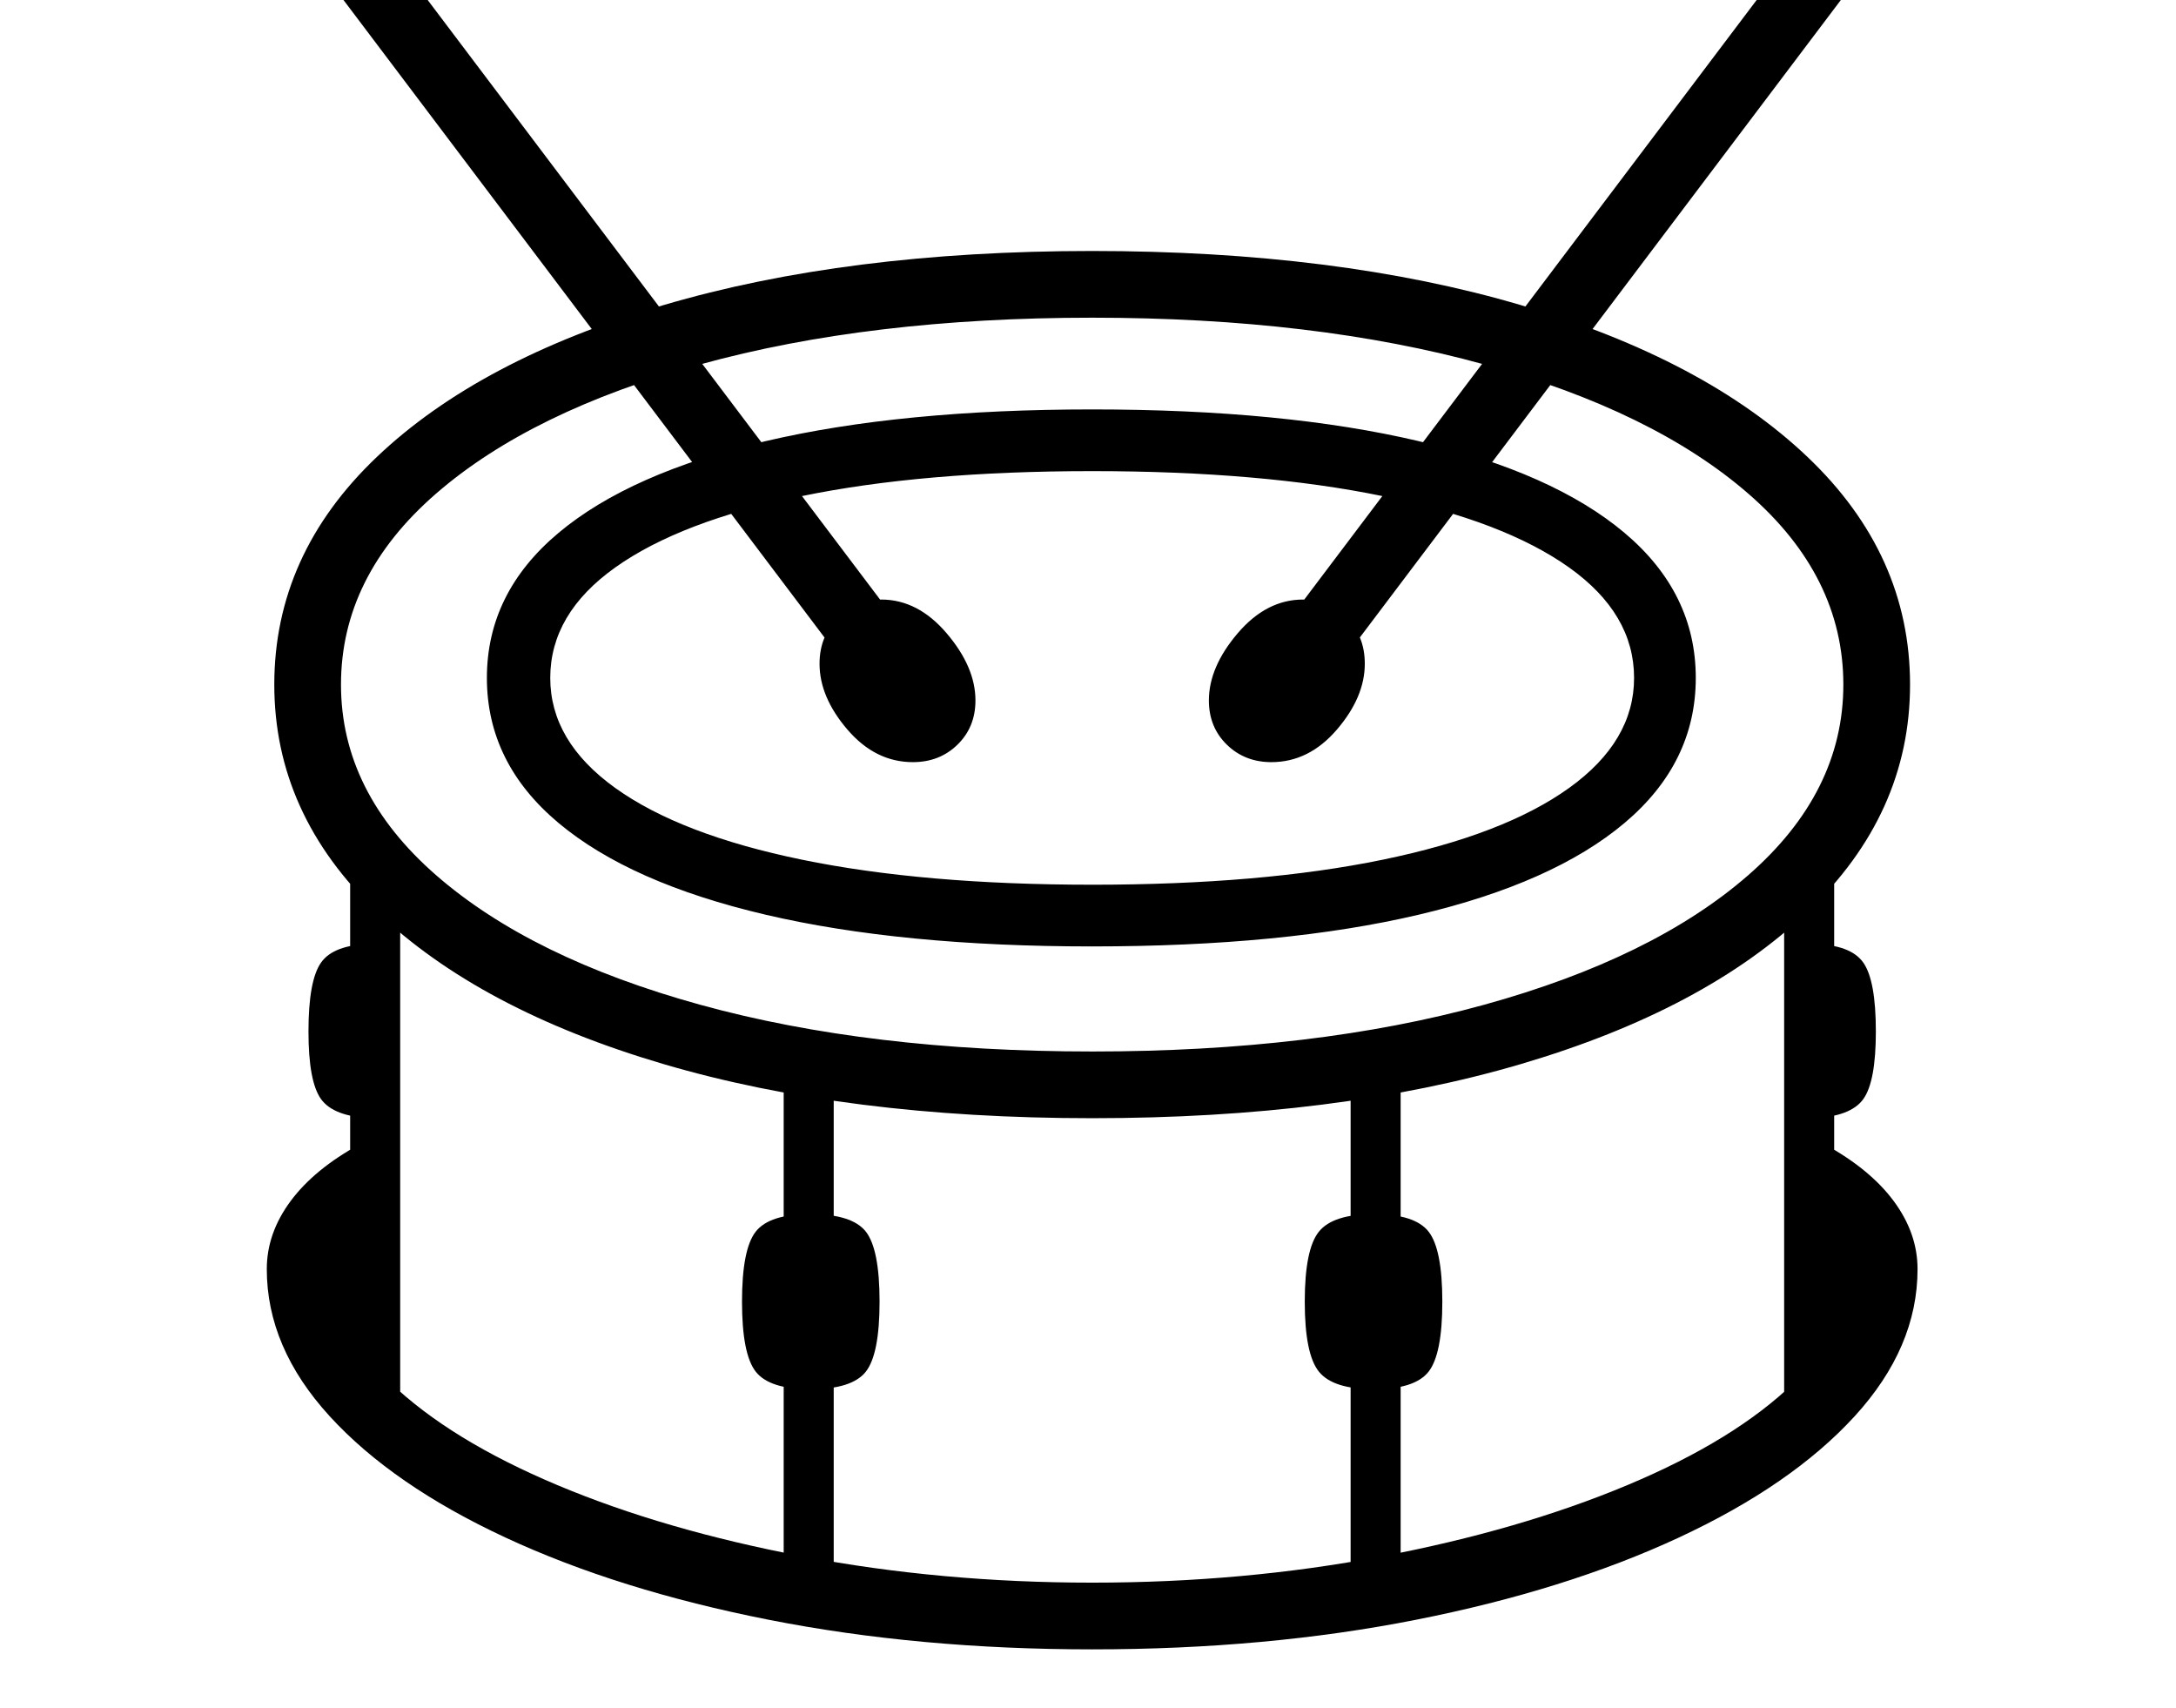 <svg xmlns="http://www.w3.org/2000/svg" viewBox="-10 0 2610 2048"><path d="M1300 1341q-294 0-514.5-65T442 1093.5 319 821q0-156 123-273t343.5-182 514.5-65 514.5 65T2158 548t123 273q0 155-123 272.5T1814.5 1276t-514.5 65zm-890 359v-660h60v660zm25-359q-45-2-60-23t-15-81q0-61 15-82.5t60-22.5zm495 554v-643h60v643zm32-229q-49 0-65.5-21t-16.5-84 16.5-84 65.5-21q50 0 66.5 21t16.5 84-16.5 84-66.5 21zm338 312q-208 0-388-35.5T596.5 1844t-211-145.5T310 1522q0-43 28.5-81.5T422 1372l36 63v223q72 69 200.5 123t294.5 85.5 347 31.5q182 0 347.5-31.5T1942 1781t200-123v-223l36-63q55 30 83.5 68.5t28.5 81.5q0 94-75.5 176.5t-211 145.5-315 98.5T1300 1978zm310-83v-643h60v643zm28-229q-49 0-66-21t-17-84 17-84 66-21 65.5 21 16.5 84-16.5 84-65.5 21zm-553-752q-45 0-78.5-39T973 796q0-34 23-55.5t51-21.5q44 0 78.5 40.5T1160 840q0 32-21.5 53t-53.5 21zm-37-58L362-53l64-49 686 909zm252 405q267 0 470-56t317-155.5T2201 821q0-130-114-229t-317-155-470-56-470 56-317 155-114 229q0 129 114 228.5T830 1205t470 56zm0-126q-229 0-391.5-38T660 987t-86-174 86-174 248.5-110 391.5-38q230 0 391.5 38t247 110 85.5 174-85.5 174-247 110-391.5 38zm0-74q203 0 348.5-30t223.5-86 78-132q0-77-78-132.5T1648.5 595 1300 565t-348.5 30T728 680.5 650 813q0 76 78 132t224 86 348 30zm215-147q-32 0-53.5-21t-21.5-53q0-40 34.5-80.5T1553 719q29 0 51.5 21.5T1627 796q0 40-33.5 79t-78.5 39zm615 786v-660h60v660zm35-359v-209q45 1 60 22.5t15 82.5q0 60-15 81t-60 23zm-613-485-64-49 686-909 64 49z"/></svg>